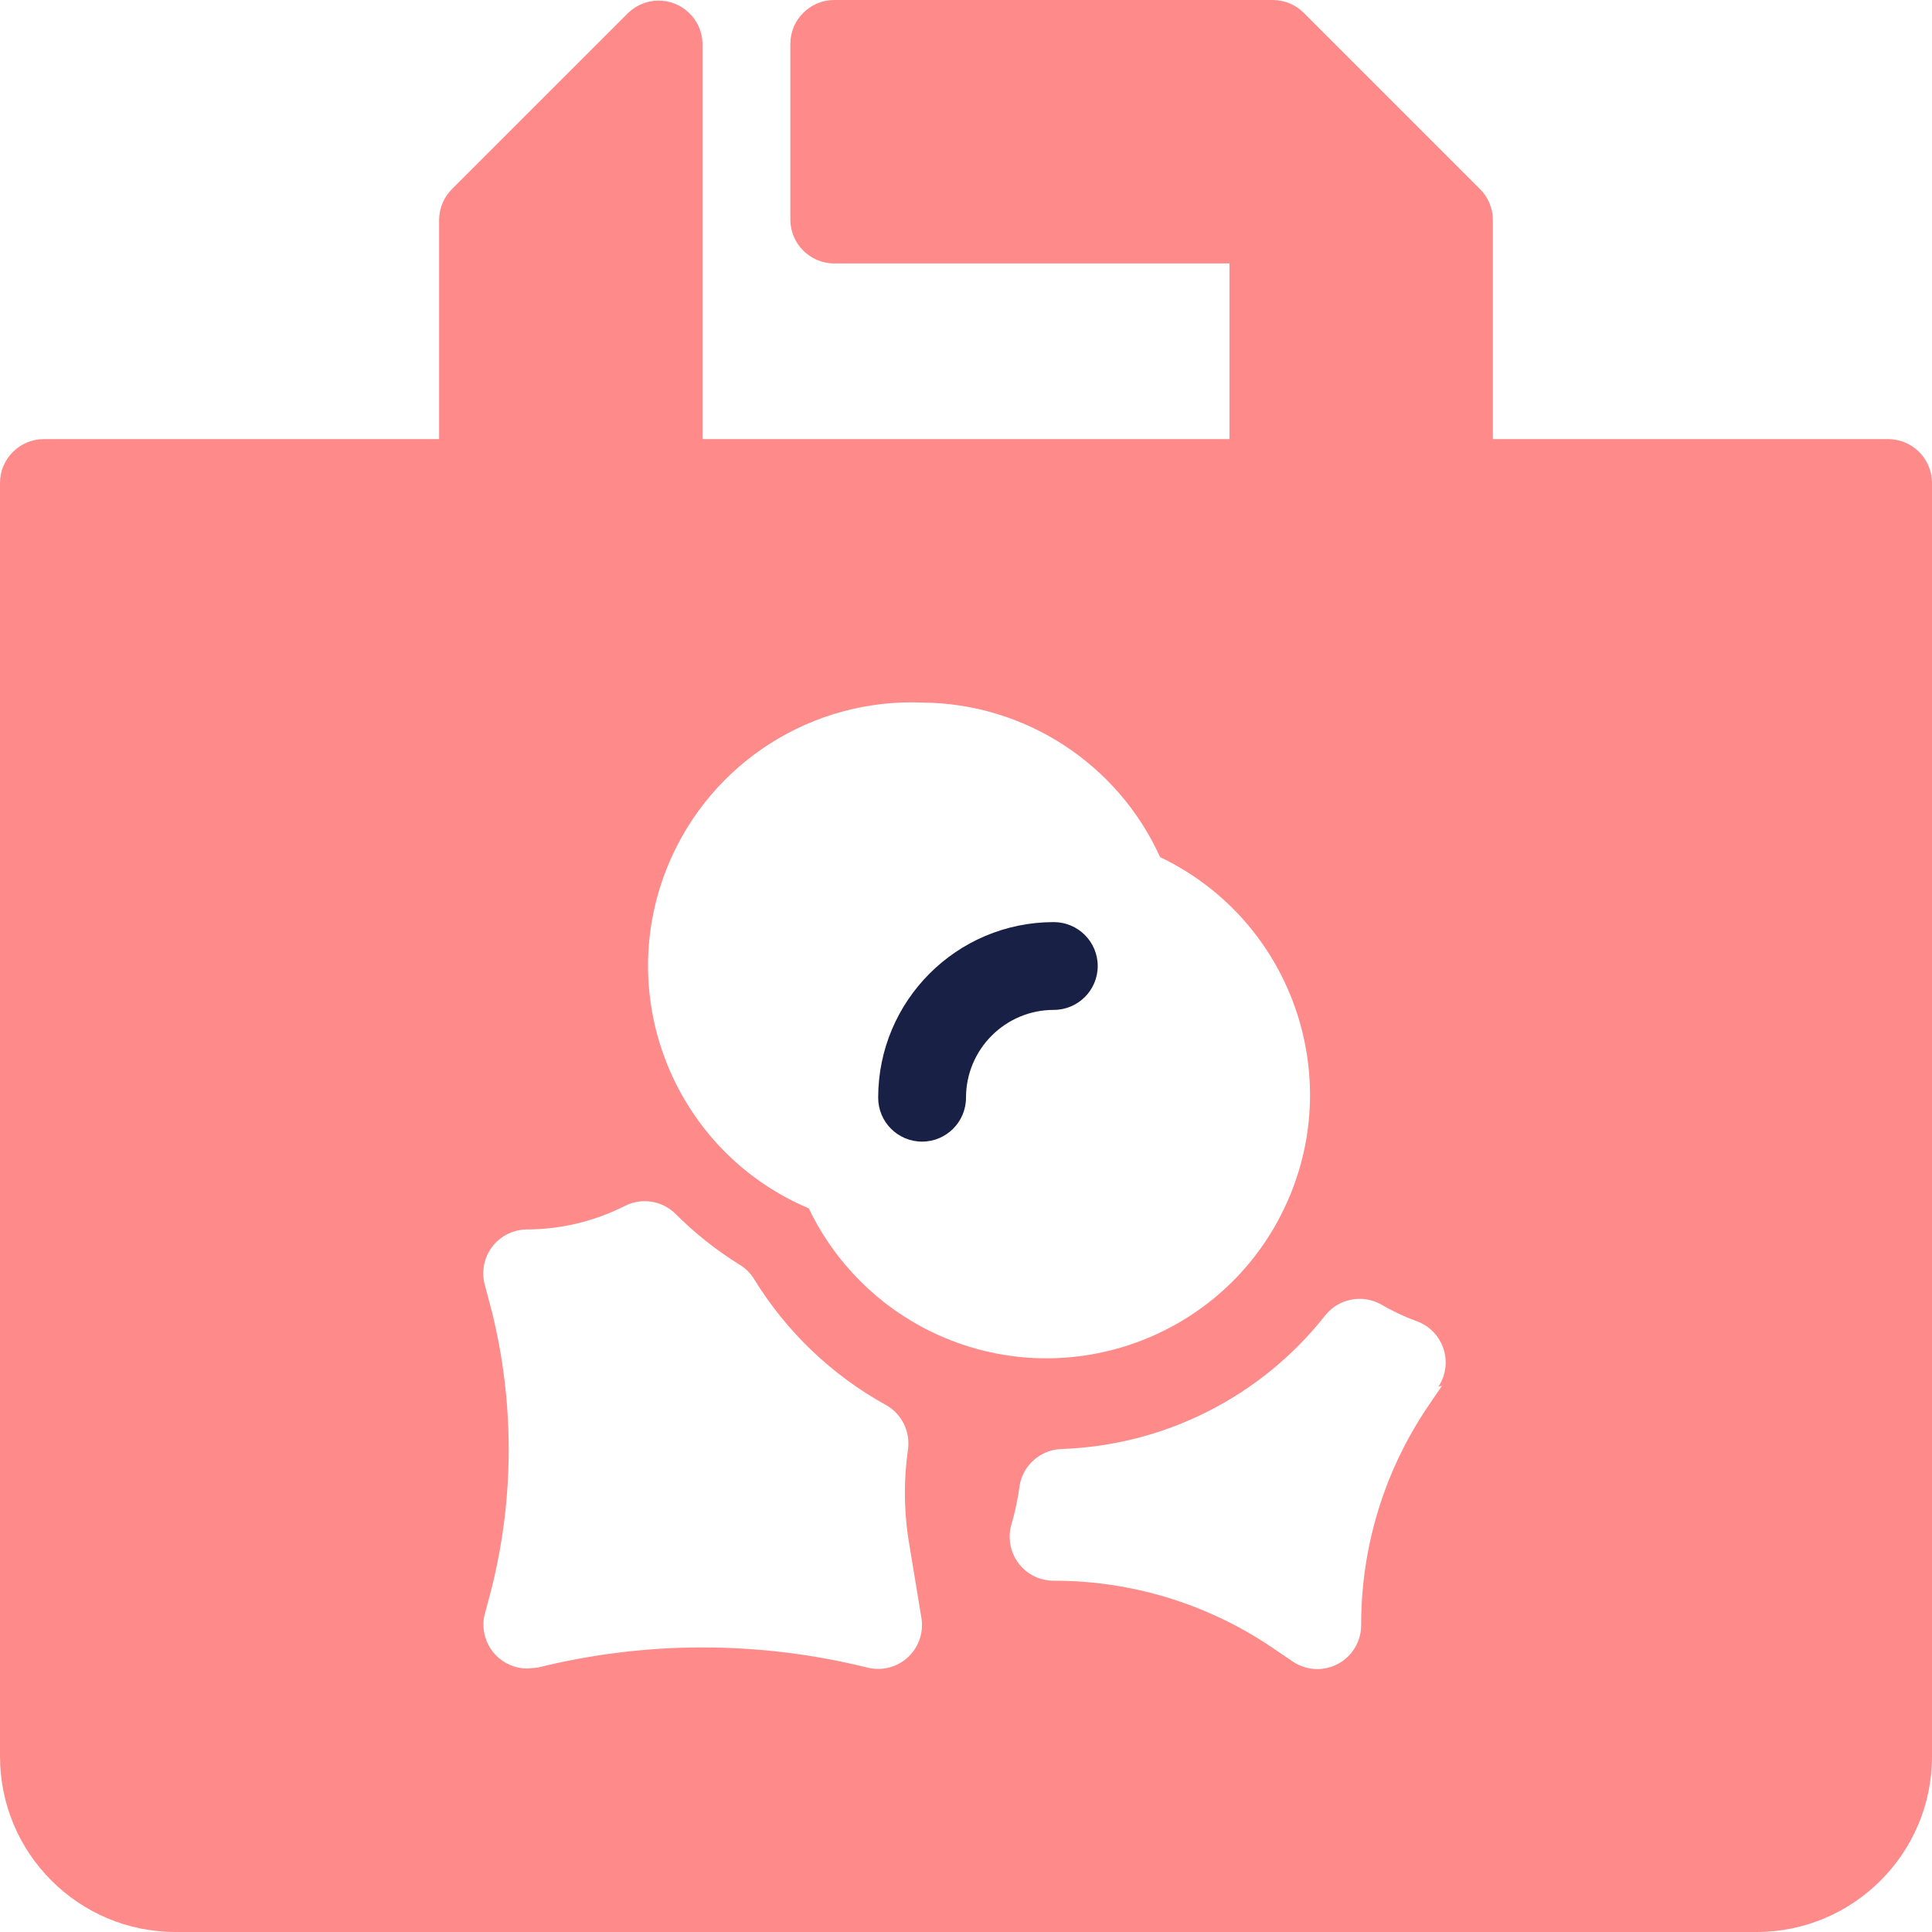 <svg width="50" height="50" viewBox="0 0 50 50" fill="none" xmlns="http://www.w3.org/2000/svg">
<path d="M23.863 29.545C24.49 29.545 25 29.036 25 28.409C25 27.154 26.018 26.136 27.272 26.136C27.899 26.136 28.409 25.627 28.409 25C28.409 24.373 27.899 23.864 27.272 23.864C24.761 23.864 22.727 25.898 22.727 28.409C22.727 29.036 23.236 29.545 23.863 29.545Z" fill="#192045"/>
<path d="M48.864 11.364H38.636V5.682C38.632 5.382 38.509 5.095 38.295 4.886L33.75 0.341C33.541 0.127 33.255 0.005 32.955 0H21.591C20.964 0 20.454 0.509 20.454 1.136V5.682C20.454 6.309 20.964 6.818 21.591 6.818H31.818V11.364H18.182V1.136C18.173 0.509 17.657 0.007 17.029 0.016C16.739 0.02 16.459 0.136 16.25 0.341L11.704 4.886C11.491 5.095 11.368 5.382 11.364 5.682V11.364H1.136C0.509 11.364 0 11.873 0 12.5V45.455C0 47.966 2.034 50 4.545 50H45.455C47.966 50 50 47.966 50 45.455V12.5C50 11.873 49.491 11.364 48.864 11.364ZM23.864 18.182C26.52 18.2 28.925 19.761 30.023 22.182C33.42 23.805 34.859 27.875 33.236 31.273C31.614 34.67 27.543 36.109 24.145 34.486C22.739 33.814 21.605 32.679 20.932 31.273C17.464 29.805 15.843 25.802 17.314 22.334C18.421 19.723 21.029 18.068 23.864 18.182ZM23.5 42.886C23.221 43.148 22.827 43.25 22.454 43.159C19.648 42.461 16.716 42.461 13.909 43.159L13.636 43.182C13.009 43.175 12.505 42.661 12.511 42.034C12.511 41.946 12.523 41.859 12.546 41.773L12.727 41.091C13.311 38.741 13.311 36.282 12.727 33.932L12.546 33.25C12.382 32.643 12.741 32.02 13.348 31.857C13.441 31.832 13.539 31.818 13.636 31.818C14.521 31.816 15.393 31.605 16.182 31.204C16.614 30.991 17.132 31.073 17.477 31.409C17.977 31.911 18.534 32.355 19.136 32.727C19.296 32.823 19.427 32.955 19.523 33.114C20.359 34.473 21.534 35.593 22.932 36.364C23.334 36.591 23.559 37.041 23.5 37.5C23.391 38.255 23.391 39.018 23.5 39.773L23.841 41.841C23.914 42.225 23.786 42.62 23.5 42.886ZM37.318 35.864L36.932 36.432C35.818 38.093 35.225 40.045 35.227 42.045C35.234 42.673 34.732 43.189 34.105 43.196C33.873 43.198 33.648 43.13 33.455 43L32.886 42.614C31.225 41.5 29.273 40.907 27.273 40.909C26.645 40.914 26.134 40.407 26.13 39.779C26.13 39.661 26.145 39.543 26.182 39.432C26.275 39.111 26.343 38.784 26.386 38.455C26.473 37.916 26.932 37.516 27.477 37.5C30.148 37.407 32.641 36.143 34.295 34.045C34.639 33.611 35.241 33.489 35.727 33.75C36.016 33.92 36.321 34.066 36.636 34.182C37.232 34.38 37.554 35.023 37.357 35.618C37.325 35.714 37.282 35.802 37.227 35.886L37.318 35.864Z" fill="#FF8A8A"/>
</svg>
